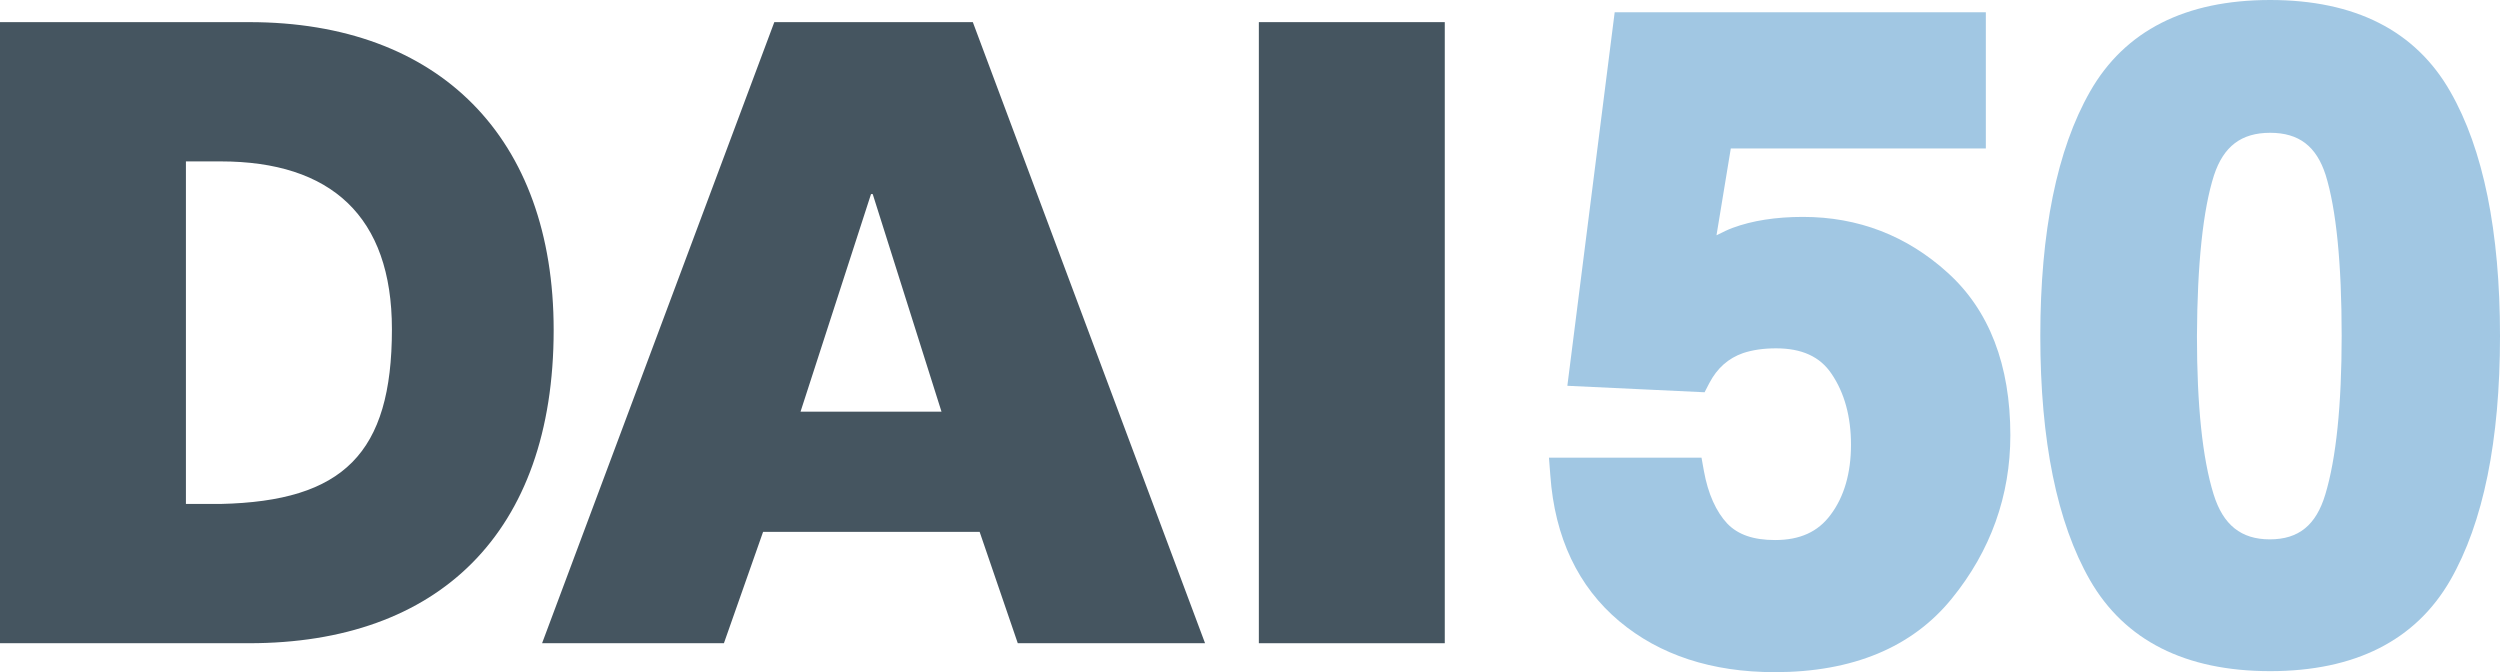 <?xml version="1.0" encoding="utf-8"?>
<!-- Generator: Adobe Illustrator 24.0.3, SVG Export Plug-In . SVG Version: 6.00 Build 0)  -->
<svg version="1.1" id="Layer_1" xmlns="http://www.w3.org/2000/svg" xmlns:xlink="http://www.w3.org/1999/xlink" x="0px" y="0px"
	 viewBox="0 0 734.2 197.4" style="enable-background:new 0 0 734.2 197.4;" xml:space="preserve">
<style type="text/css">
	.st0{fill:#A1C7E3;}
	.st1{fill:#455560;}
</style>
<g>
	<path class="st0" d="M529.5,63.7c-8,0-14.9,1.1-20.6,3.2c-1.4,0.5-3,1.3-4.8,2.2l4.2-25.5h74.9V3.6h-109l-13.9,109.7l40.3,1.9
		l1.4-2.7c2.3-4.4,5.6-7.3,9.9-8.8c2.7-0.9,5.9-1.4,9.7-1.4c7.5,0,12.9,2.4,16.3,7.5c3.8,5.6,5.7,12.6,5.7,20.8c0,8.3-2,15.3-6,20.6
		c-3.7,5-9,7.4-16.3,7.4c-6.4,0-10.9-1.6-14-4.8c-3.3-3.5-5.7-8.8-6.9-15.5l-0.7-3.9h-44.8l0.4,5.2c1.3,18.3,8.2,32.7,20.2,42.8
		c11.9,10,27.3,15,45.7,15c22.9,0,40.4-7.3,52-21.6c11.4-14,17.2-30.2,17.2-48c0-20.6-6.2-36.7-18.4-47.7
		C560,69.2,545.7,63.7,529.5,63.7z"/>
	<path class="st0" d="M719.6,26.9L719.6,26.9C709.4,9,691.6,0,666.7,0s-42.7,9-52.9,26.9c-9.7,17-14.6,41.1-14.6,71.8
		c0,30.7,4.9,54.8,14.6,71.7c10.2,17.7,28,26.7,52.9,26.7c24.9,0,42.7-9,52.9-26.7c9.7-16.9,14.6-41,14.6-71.7
		C734.2,68,729.3,43.8,719.6,26.9z M650.2,51.5c2.8-8.5,8-12.5,16.5-12.5c8.5,0,13.6,4,16.3,12.4c3.1,10,4.7,25.9,4.7,47.2
		c0,20.3-1.6,36-4.8,46.6c-2.7,9-7.8,13.2-16.3,13.2c-8.4,0-13.7-4.2-16.5-13.2c-3.3-10.6-4.9-26.2-4.9-46.5
		C645.3,77.4,647,61.5,650.2,51.5z"/>
</g>
<g>
	<path class="st1" d="M54.6,148h10.2c36-0.8,50.3-14.8,50.3-51.3c0-33.2-17.9-49.3-50.3-49.3H54.6V148z M0,6.5h73.2
		c55.9,0,89.4,34,89.4,90.4c0,59.8-34,92-89.4,92H0V6.5z"/>
	<rect x="369.7" y="6.5" class="st1" width="54.6" height="182.4"/>
	<path class="st1" d="M235.1,120.9h41.4l-20.2-63.9h-0.5L235.1,120.9z M227.4,6.5h58.3l68.2,182.4h-55l-11.2-32.7h-63.6l-11.5,32.7
		h-53.4L227.4,6.5z"/>
</g>
</svg>
